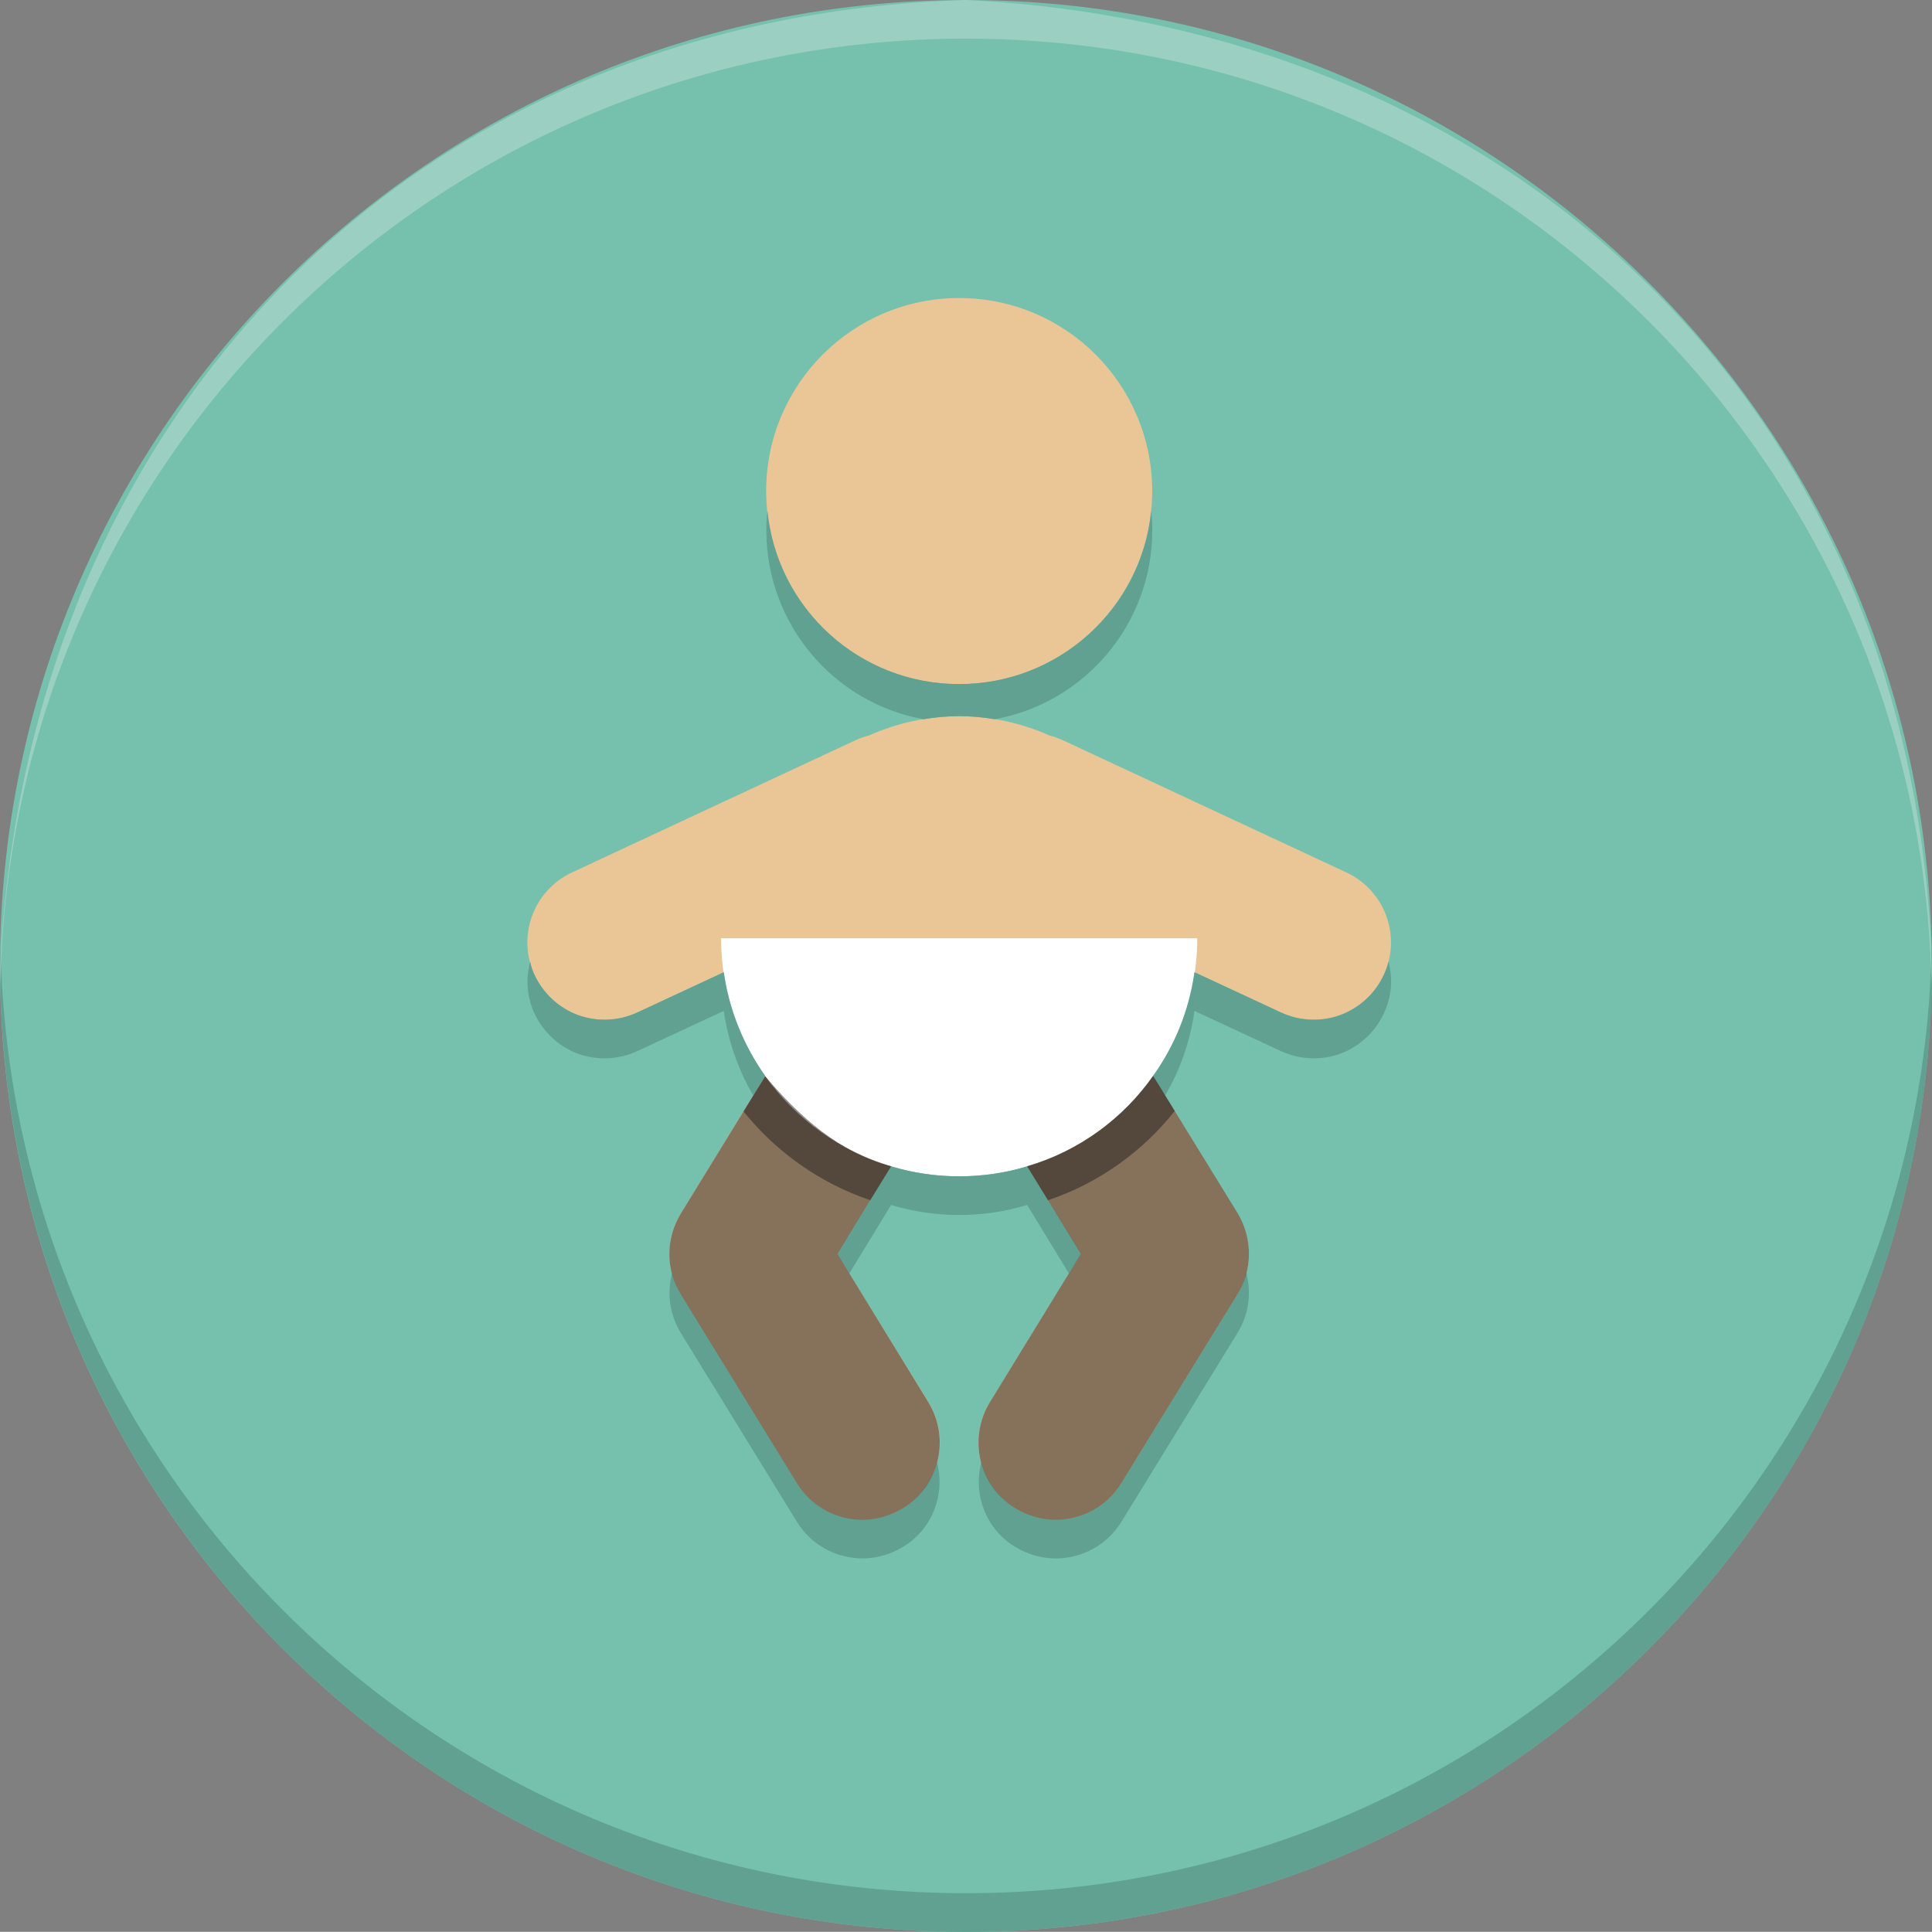 <?xml version="1.0" encoding="UTF-8"?>
<!DOCTYPE svg PUBLIC "-//W3C//DTD SVG 1.1//EN" "http://www.w3.org/Graphics/SVG/1.1/DTD/svg11.dtd">
<svg version="1.1" xmlns="http://www.w3.org/2000/svg" xmlns:xlink="http://www.w3.org/1999/xlink" x="0" y="0" width="50.004" height="50" viewBox="0, 0, 50.004, 50">
  <rect x="0" y="0" width="50.004" height="50" fill="#808080" stroke="none"/>
  <g id="Layer_1">
    <path d="M50,25 C50,38.807 38.807,50 25,50 C11.192,50 0,38.807 0,25 C0,11.193 11.192,0 25,0 C38.807,0 50,11.193 50,25" fill="#75C1AE"/>
    <path d="M50.004,25 C50.004,38.811 38.805,50 25.004,50 C11.194,50 0.004,38.811 0.004,25 C0.004,24.83 0.004,24.67 0.014,24.5 C0.275,38.08 11.364,49 25.004,49 C38.635,49 49.734,38.08 49.994,24.5 C50.004,24.67 50.004,24.83 50.004,25" fill="#61A191"/>
    <path d="M49.99,25.5 C50.001,25.186 49.998,25.333 50,25.058 L50,24.994 C49.556,10.591 39.193,0.717 25.008,0 L24.992,0 C10.584,0.445 0.716,10.813 0,25 C0,25.17 0,25.33 0.01,25.5 C0.271,11.92 11.361,1 25,1 C38.639,1 49.73,11.92 49.99,25.5 z" fill="#F1F2F2" opacity="0.3"/>
    <path d="M29.821,12.711 C29.821,15.471 27.586,17.707 24.825,17.707 C22.065,17.707 19.83,15.471 19.83,12.711 C19.83,9.951 22.065,7.714 24.825,7.714 C27.586,7.714 29.821,9.951 29.821,12.711" fill="#EAC696"/>
    <path d="M34.846,22.58 L27.495,19.152 C27.385,19.101 27.273,19.064 27.159,19.035 C26.446,18.717 25.658,18.537 24.825,18.537 C23.994,18.537 23.205,18.717 22.492,19.035 C22.379,19.064 22.266,19.101 22.156,19.152 L14.805,22.58 C13.804,23.047 13.37,24.236 13.837,25.236 C14.071,25.738 14.485,26.096 14.966,26.271 C15.447,26.447 15.995,26.437 16.495,26.205 L19.126,24.978 C19.237,25.889 19.557,26.734 20.041,27.463 L17.62,31.408 C17.227,32.051 17.228,32.859 17.622,33.502 L20.622,38.383 C20.999,38.998 21.656,39.336 22.327,39.336 C22.685,39.336 23.046,39.24 23.373,39.039 C24.314,38.461 24.608,37.228 24.03,36.287 L21.672,32.453 L23.29,29.814 C23.78,29.951 24.293,30.029 24.825,30.029 C25.359,30.029 25.871,29.951 26.361,29.814 L27.979,32.453 L25.622,36.287 C25.043,37.228 25.337,38.461 26.279,39.039 C26.605,39.24 26.967,39.336 27.324,39.336 C27.995,39.336 28.652,38.998 29.03,38.383 L32.03,33.502 C32.424,32.859 32.424,32.051 32.031,31.408 L29.611,27.463 C30.095,26.734 30.414,25.889 30.525,24.978 L33.156,26.205 C33.656,26.437 34.204,26.447 34.685,26.271 C35.166,26.096 35.58,25.738 35.814,25.236 C36.281,24.236 35.847,23.047 34.846,22.58" fill="#EAC696"/>
    <path d="M30.987,24.283 C30.987,27.687 28.23,30.445 24.825,30.445 C21.421,30.445 18.664,27.687 18.664,24.283 z" fill="#FFFFFF"/>
    <path d="M29.824,13.715 C29.824,16.165 28.064,18.195 25.744,18.615 L25.734,18.615 C25.444,18.565 25.135,18.535 24.824,18.535 C24.514,18.535 24.204,18.565 23.914,18.615 L23.904,18.615 C21.584,18.195 19.834,16.165 19.834,13.715 C19.834,13.545 19.845,13.385 19.864,13.225 C20.114,15.745 22.234,17.705 24.824,17.705 C27.414,17.705 29.545,15.745 29.795,13.225 C29.814,13.385 29.824,13.545 29.824,13.715" fill="#61A191"/>
    <path d="M18.734,26.164 L16.494,27.205 C15.994,27.435 15.444,27.445 14.964,27.275 C14.484,27.096 14.074,26.734 13.834,26.234 C13.634,25.795 13.604,25.324 13.724,24.894 C13.744,25.016 13.784,25.125 13.834,25.234 C14.074,25.734 14.484,26.096 14.964,26.275 C15.444,26.445 15.994,26.435 16.494,26.205 L18.734,25.164 C18.874,26.154 19.255,27.064 19.804,27.846 L19.494,28.355 C19.114,27.695 18.844,26.955 18.734,26.164" fill="#61A191"/>
    <path d="M24.255,37.855 C24.465,38.685 24.135,39.574 23.374,40.035 C23.045,40.234 22.685,40.335 22.324,40.335 C21.654,40.335 20.994,39.994 20.624,39.384 L17.624,34.505 C17.334,34.035 17.255,33.474 17.395,32.955 C17.435,33.144 17.515,33.334 17.624,33.505 L20.624,38.384 C20.994,38.994 21.654,39.335 22.324,39.335 C22.685,39.335 23.045,39.234 23.374,39.035 C23.824,38.765 24.124,38.324 24.255,37.855" fill="#61A191"/>
    <path d="M26.584,31.186 C26.034,31.356 25.435,31.446 24.824,31.446 C24.215,31.446 23.624,31.356 23.064,31.186 L21.984,32.956 L21.675,32.456 L23.064,30.186 C23.624,30.356 24.215,30.446 24.824,30.446 C25.435,30.446 26.034,30.356 26.584,30.186 L27.975,32.456 L27.664,32.956 z" fill="#61A191"/>
    <path d="M32.255,32.936 C32.395,33.465 32.324,34.026 32.025,34.506 L29.025,39.385 C28.654,39.995 27.994,40.336 27.324,40.336 C26.965,40.336 26.605,40.235 26.275,40.036 C25.515,39.575 25.185,38.686 25.395,37.856 C25.525,38.325 25.824,38.766 26.275,39.036 C26.605,39.235 26.965,39.336 27.324,39.336 C27.994,39.336 28.654,38.995 29.025,38.385 L32.025,33.506 C32.135,33.325 32.215,33.135 32.255,32.936" fill="#61A191"/>
    <path d="M35.814,26.234 C35.584,26.734 35.164,27.095 34.684,27.275 C34.204,27.445 33.654,27.435 33.154,27.205 L30.914,26.164 C30.804,26.955 30.544,27.695 30.154,28.355 L29.844,27.845 C30.404,27.064 30.774,26.154 30.914,25.164 L33.154,26.205 C33.654,26.435 34.204,26.445 34.684,26.275 C35.164,26.095 35.584,25.734 35.814,25.234 C35.864,25.125 35.914,25.004 35.934,24.884 C36.054,25.314 36.024,25.795 35.814,26.234" fill="#61A191"/>
    <path d="M27.124,31.064 C28.435,30.625 29.575,29.804 30.405,28.753 L29.845,27.845 C29.065,28.955 27.925,29.794 26.584,30.185 L27.124,31.064 z M22.525,31.064 L23.065,30.185 C21.735,29.794 20.595,28.955 19.805,27.855 L19.244,28.765 C20.084,29.814 21.225,30.625 22.525,31.064 z" fill="#231F20" opacity="0.5"/>
    <path d="M22.324,39.336 C22.685,39.336 23.045,39.234 23.374,39.035 C24.314,38.465 24.604,37.224 24.024,36.285 L21.675,32.455 L22.524,31.064 L23.064,30.185 C21.711,29.826 20.685,28.893 19.805,27.855 L19.805,27.855 L19.244,28.765 L17.624,31.404 C17.225,32.055 17.225,32.865 17.624,33.506 L20.624,38.385 C20.994,38.994 21.654,39.336 22.324,39.336 z" fill="#231F20" opacity="0.5"/>
    <path d="M32.024,33.506 L29.024,38.385 C28.654,38.994 27.994,39.336 27.324,39.336 C26.964,39.336 26.604,39.235 26.274,39.035 C25.334,38.465 25.045,37.225 25.624,36.285 L27.974,32.455 L27.124,31.065 L26.584,30.186 C27.924,29.795 29.064,28.955 29.844,27.846 L30.404,28.754 L32.034,31.404 C32.424,32.055 32.424,32.865 32.024,33.506" fill="#231F20" opacity="0.5"/>
  </g>
</svg>
